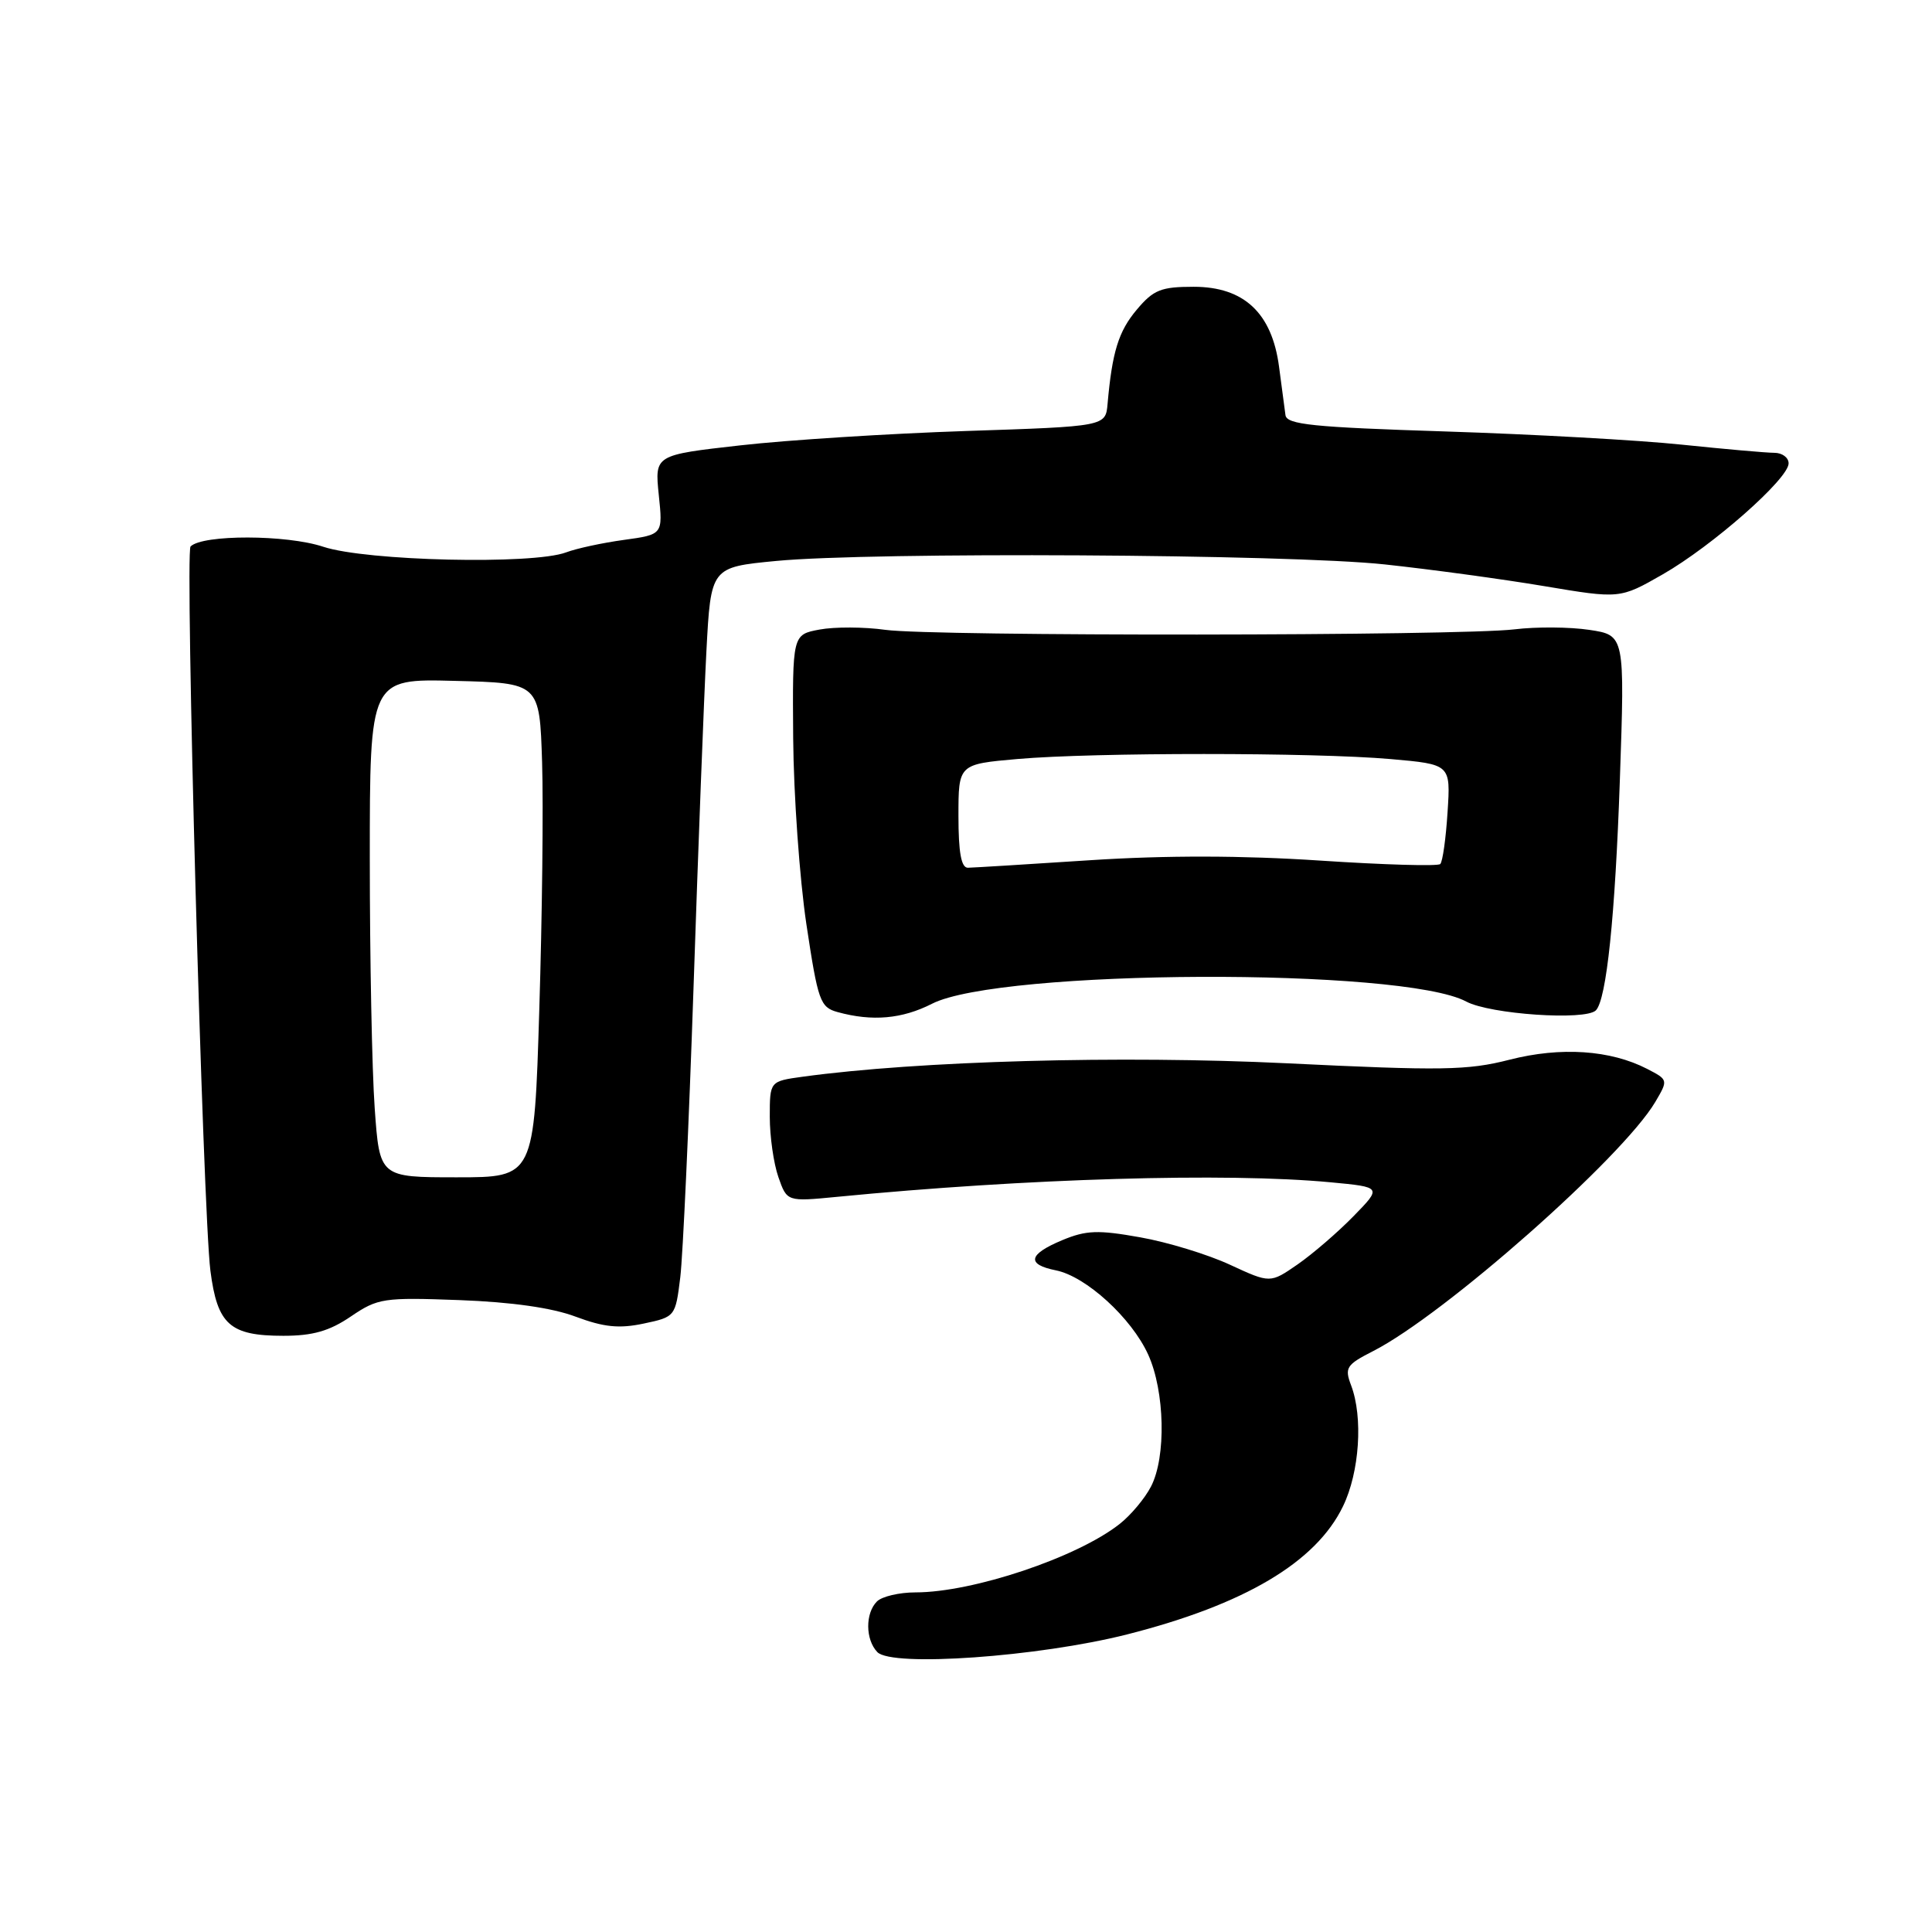 <?xml version="1.0" encoding="UTF-8" standalone="no"?>
<!DOCTYPE svg PUBLIC "-//W3C//DTD SVG 1.1//EN" "http://www.w3.org/Graphics/SVG/1.1/DTD/svg11.dtd" >
<svg xmlns="http://www.w3.org/2000/svg" xmlns:xlink="http://www.w3.org/1999/xlink" version="1.1" viewBox="0 0 256 256">
 <g >
 <path fill="currentColor"
d=" M 149.34 216.57 C 164.90 212.62 174.37 207.01 177.95 199.60 C 180.15 195.07 180.63 187.80 179.03 183.57 C 178.14 181.23 178.39 180.84 181.96 179.02 C 191.37 174.22 214.99 153.36 219.33 146.02 C 221.05 143.10 221.05 143.08 218.27 141.64 C 213.39 139.12 206.81 138.68 200.01 140.42 C 194.47 141.84 191.02 141.89 170.49 140.89 C 148.51 139.83 121.72 140.57 106.37 142.67 C 102.00 143.27 102.00 143.27 102.00 147.99 C 102.00 150.58 102.51 154.17 103.14 155.97 C 104.28 159.23 104.28 159.23 110.89 158.59 C 136.04 156.14 162.54 155.36 176.31 156.66 C 183.11 157.30 183.11 157.30 179.34 161.16 C 177.26 163.29 173.93 166.16 171.94 167.54 C 168.31 170.05 168.31 170.05 162.99 167.59 C 160.07 166.23 154.71 164.59 151.08 163.95 C 145.49 162.95 143.92 163.01 140.75 164.33 C 136.25 166.21 135.97 167.54 139.92 168.33 C 143.90 169.13 149.93 174.63 152.14 179.49 C 154.35 184.36 154.54 193.05 152.52 196.96 C 151.71 198.54 149.83 200.78 148.35 201.94 C 142.71 206.38 128.91 211.00 121.31 211.00 C 119.16 211.00 116.86 211.54 116.20 212.20 C 114.64 213.76 114.66 217.25 116.25 218.91 C 118.17 220.92 137.60 219.54 149.34 216.57 Z  M 46.49 174.44 C 50.07 172.01 50.81 171.90 60.88 172.27 C 67.80 172.53 73.17 173.29 76.29 174.47 C 80.01 175.86 82.04 176.07 85.29 175.38 C 89.47 174.50 89.50 174.45 90.14 169.25 C 90.49 166.37 91.28 149.04 91.90 130.75 C 92.51 112.46 93.28 92.47 93.60 86.33 C 94.19 75.16 94.19 75.16 102.84 74.33 C 115.56 73.11 170.74 73.42 183.50 74.79 C 189.55 75.44 199.03 76.73 204.58 77.66 C 214.65 79.35 214.65 79.35 220.33 76.10 C 226.91 72.33 237.00 63.44 237.00 61.40 C 237.00 60.63 236.15 60.00 235.11 60.00 C 234.06 60.00 228.55 59.51 222.86 58.92 C 217.16 58.32 203.06 57.54 191.51 57.17 C 173.95 56.61 170.49 56.26 170.33 55.00 C 170.22 54.17 169.83 51.29 169.48 48.59 C 168.54 41.47 164.83 38.00 158.17 38.00 C 153.84 38.00 152.84 38.40 150.63 41.03 C 148.21 43.90 147.37 46.62 146.76 53.50 C 146.50 56.50 146.50 56.50 128.00 57.11 C 117.83 57.45 104.38 58.30 98.12 59.01 C 86.75 60.29 86.75 60.29 87.29 65.56 C 87.84 70.83 87.84 70.83 82.67 71.54 C 79.83 71.93 76.39 72.67 75.02 73.19 C 70.62 74.85 48.55 74.34 42.84 72.45 C 37.98 70.83 26.85 70.81 25.25 72.41 C 24.49 73.17 26.89 160.61 27.88 168.38 C 28.80 175.52 30.45 177.00 37.55 177.00 C 41.45 177.00 43.65 176.37 46.49 174.44 Z  M 123.50 133.00 C 132.51 128.41 185.86 128.19 194.28 132.71 C 197.45 134.40 210.07 135.26 211.46 133.88 C 212.87 132.46 214.02 121.40 214.64 103.33 C 215.30 84.17 215.30 84.17 210.59 83.46 C 208.01 83.07 203.55 83.04 200.69 83.39 C 193.45 84.27 123.63 84.33 117.34 83.46 C 114.50 83.06 110.57 83.05 108.59 83.42 C 105.00 84.09 105.00 84.09 105.10 97.80 C 105.16 105.33 105.95 116.43 106.85 122.46 C 108.39 132.68 108.67 133.47 111.00 134.11 C 115.58 135.37 119.54 135.02 123.50 133.00 Z  M 49.65 146.85 C 49.29 141.81 49.00 126.95 49.00 113.81 C 49.00 89.93 49.00 89.93 60.25 90.22 C 71.50 90.50 71.50 90.50 71.83 101.00 C 72.01 106.78 71.84 121.51 71.46 133.75 C 70.78 156.00 70.78 156.00 60.54 156.00 C 50.30 156.00 50.30 156.00 49.65 146.85 Z  M 127.00 108.13 C 127.00 101.26 127.00 101.26 134.85 100.57 C 145.01 99.69 174.05 99.69 184.26 100.58 C 192.22 101.28 192.22 101.28 191.81 107.60 C 191.59 111.08 191.16 114.18 190.84 114.49 C 190.53 114.80 183.35 114.59 174.89 114.03 C 164.64 113.35 154.49 113.33 144.50 113.98 C 136.25 114.52 128.94 114.97 128.25 114.98 C 127.37 114.99 127.00 112.97 127.00 108.13 Z "/>
</g>
</svg>